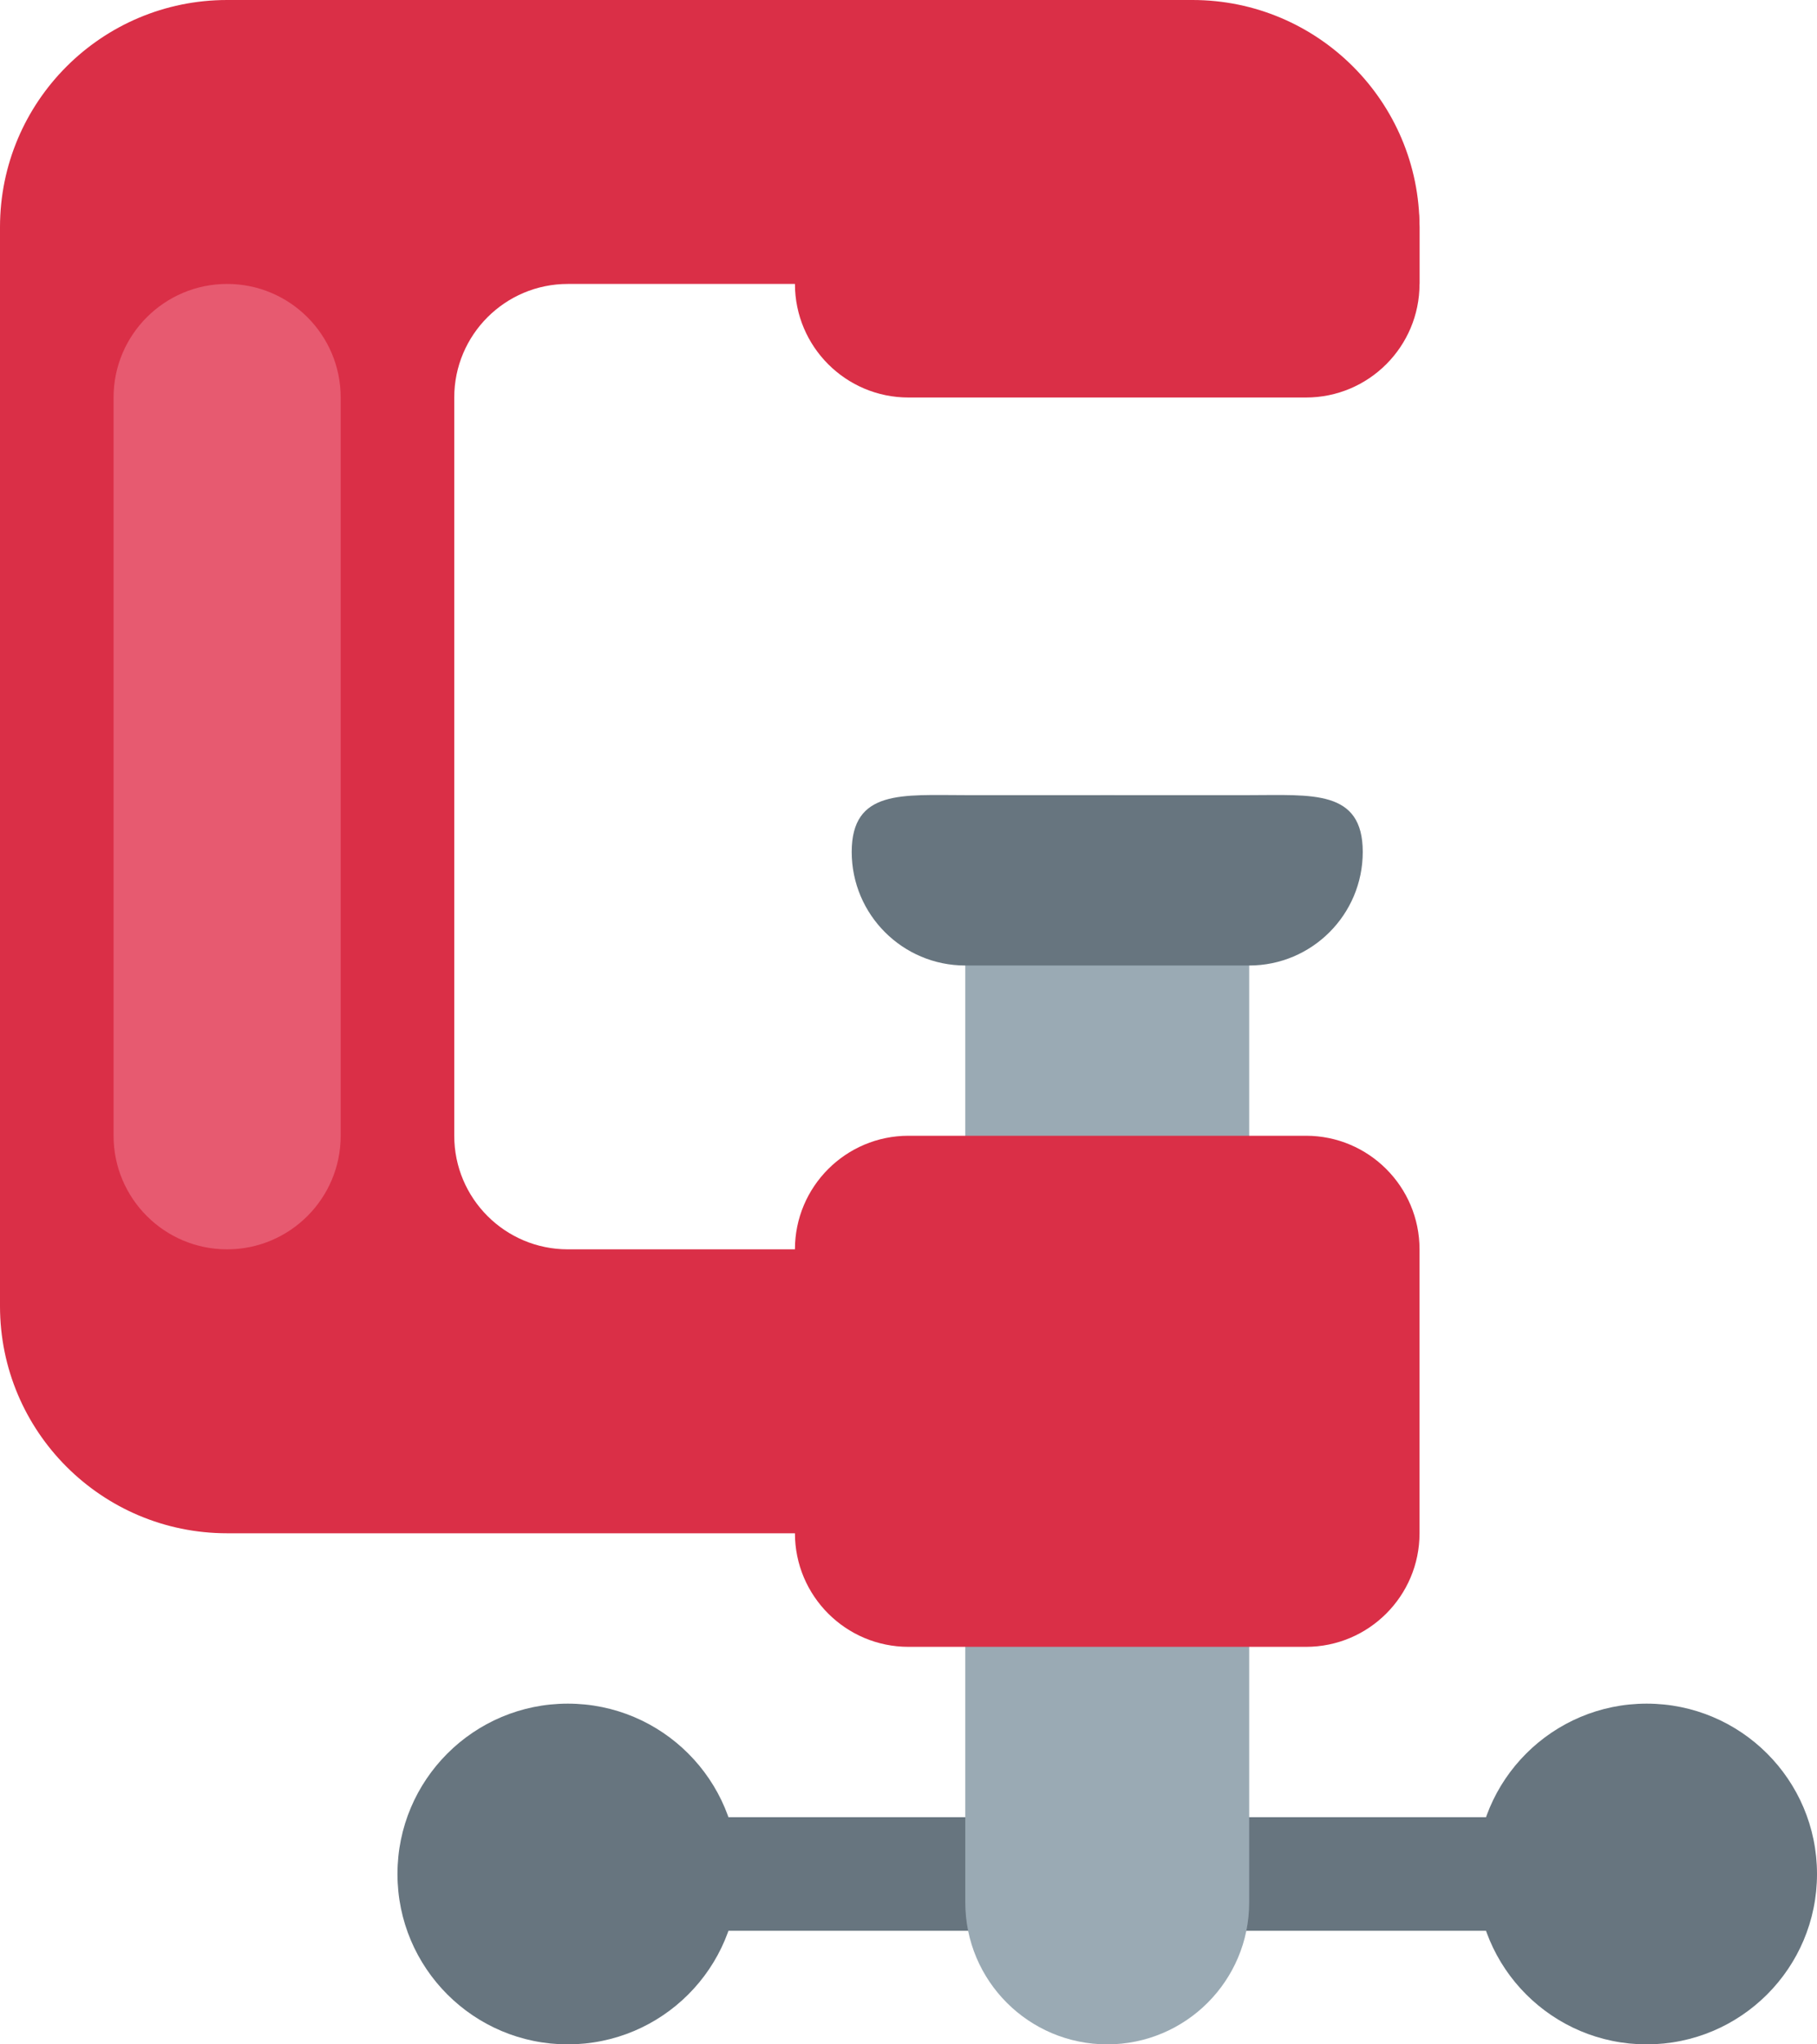 <?xml version="1.0" encoding="UTF-8" standalone="no"?>
<svg
   xmlns:dc="http://purl.org/dc/elements/1.1/"
   xmlns:cc="http://creativecommons.org/ns#"
   xmlns:rdf="http://www.w3.org/1999/02/22-rdf-syntax-ns#"
   xmlns:svg="http://www.w3.org/2000/svg"
   xmlns="http://www.w3.org/2000/svg"
   xmlns:sodipodi="http://sodipodi.sourceforge.net/DTD/sodipodi-0.dtd"
   xmlns:inkscape="http://www.inkscape.org/namespaces/inkscape"
   viewBox="0 0 32 36"
   id="svg2"
   version="1.1"
   inkscape:version="0.91 r13725"
   sodipodi:docname="1f5dc.svg"
   width="32"
   height="36">
  <defs
     id="defs22" />
  <sodipodi:namedview
     pagecolor="#ffffff"
     bordercolor="#666666"
     borderopacity="1"
     objecttolerance="10"
     gridtolerance="10"
     guidetolerance="10"
     inkscape:pageopacity="0"
     inkscape:pageshadow="2"
     inkscape:window-width="640"
     inkscape:window-height="480"
     id="namedview20"
     showgrid="false"
     inkscape:zoom="6.5555556"
     inkscape:cx="15"
     inkscape:cy="18"
     inkscape:window-x="0"
     inkscape:window-y="0"
     inkscape:window-maximized="0"
     inkscape:current-layer="svg2" />
  <circle
     cx="10"
     cy="33"
     r="3"
     id="circle4"
     style="fill:#67757f" />
  <circle
     cx="29"
     cy="33"
     r="3"
     id="circle6"
     style="fill:#67757f" />
  <path
     d="m 10,32 19,0 0,2 -19,0 z"
     id="path8"
     inkscape:connector-curvature="0"
     style="fill:#67757f" />
  <path
     d="m 17,15.502 c 0,-1.381 1.119,-1.5 2.5,-1.5 1.381,0 2.5,0.119 2.5,1.5 L 22,33.5 C 22,34.881 20.881,36 19.5,36 18.119,36 17,34.881 17,33.5 l 0,-17.998 z"
     id="path10"
     inkscape:connector-curvature="0"
     style="fill:#9aaab4" />
  <path
     d="m 24,15.002 c 0,1.104 -0.896,2 -2,2 l -5,0 c -1.104,0 -2,-0.896 -2,-2 0,-1.105 0.896,-1 2,-1 l 5,0 c 1.104,0 2,-0.104 2,1 z"
     id="path12"
     inkscape:connector-curvature="0"
     style="fill:#67757f" />
  <path
     d="m 25,27 c 0,1.104 -0.896,2 -2,2 l -7,0 c -1.104,0 -2,-0.896 -2,-2 l 0,-5 c 0,-1.104 0.896,-2 2,-2 l 7,0 c 1.104,0 2,0.896 2,2 l 0,5 z M 25,5 c 0,1.104 -0.896,2 -2,2 L 16,7 C 14.896,7 14,6.104 14,5 l 0,-1 c 0,-1.105 0.896,-2 2,-2 l 7,0 c 1.104,0 2,0.895 2,2 l 0,1 z"
     id="path14"
     inkscape:connector-curvature="0"
     style="fill:#da2f47" />
  <path
     d="M 10,22 C 8.896,22 8,21.104 8,20 L 8,7 C 8,5.896 8.896,5 10,5 L 25,5 25,4 C 25,1.791 23.209,0 21,0 L 4,0 C 1.791,0 0,1.791 0,4 l 0,19 c 0,2.209 1.791,4 4,4 l 14,0 c 2.209,0 4,-1.791 4,-4 l 0,-1 -12,0 z"
     id="path16"
     inkscape:connector-curvature="0"
     style="fill:#da2f47" />
  <path
     d="M 6,20 C 6,21.104 5.104,22 4,22 2.896,22 2,21.104 2,20 L 2,7 C 2,5.896 2.896,5 4,5 5.104,5 6,5.896 6,7 l 0,13 z"
     id="path18"
     inkscape:connector-curvature="0"
     style="fill:#e75a70" />
</svg>
